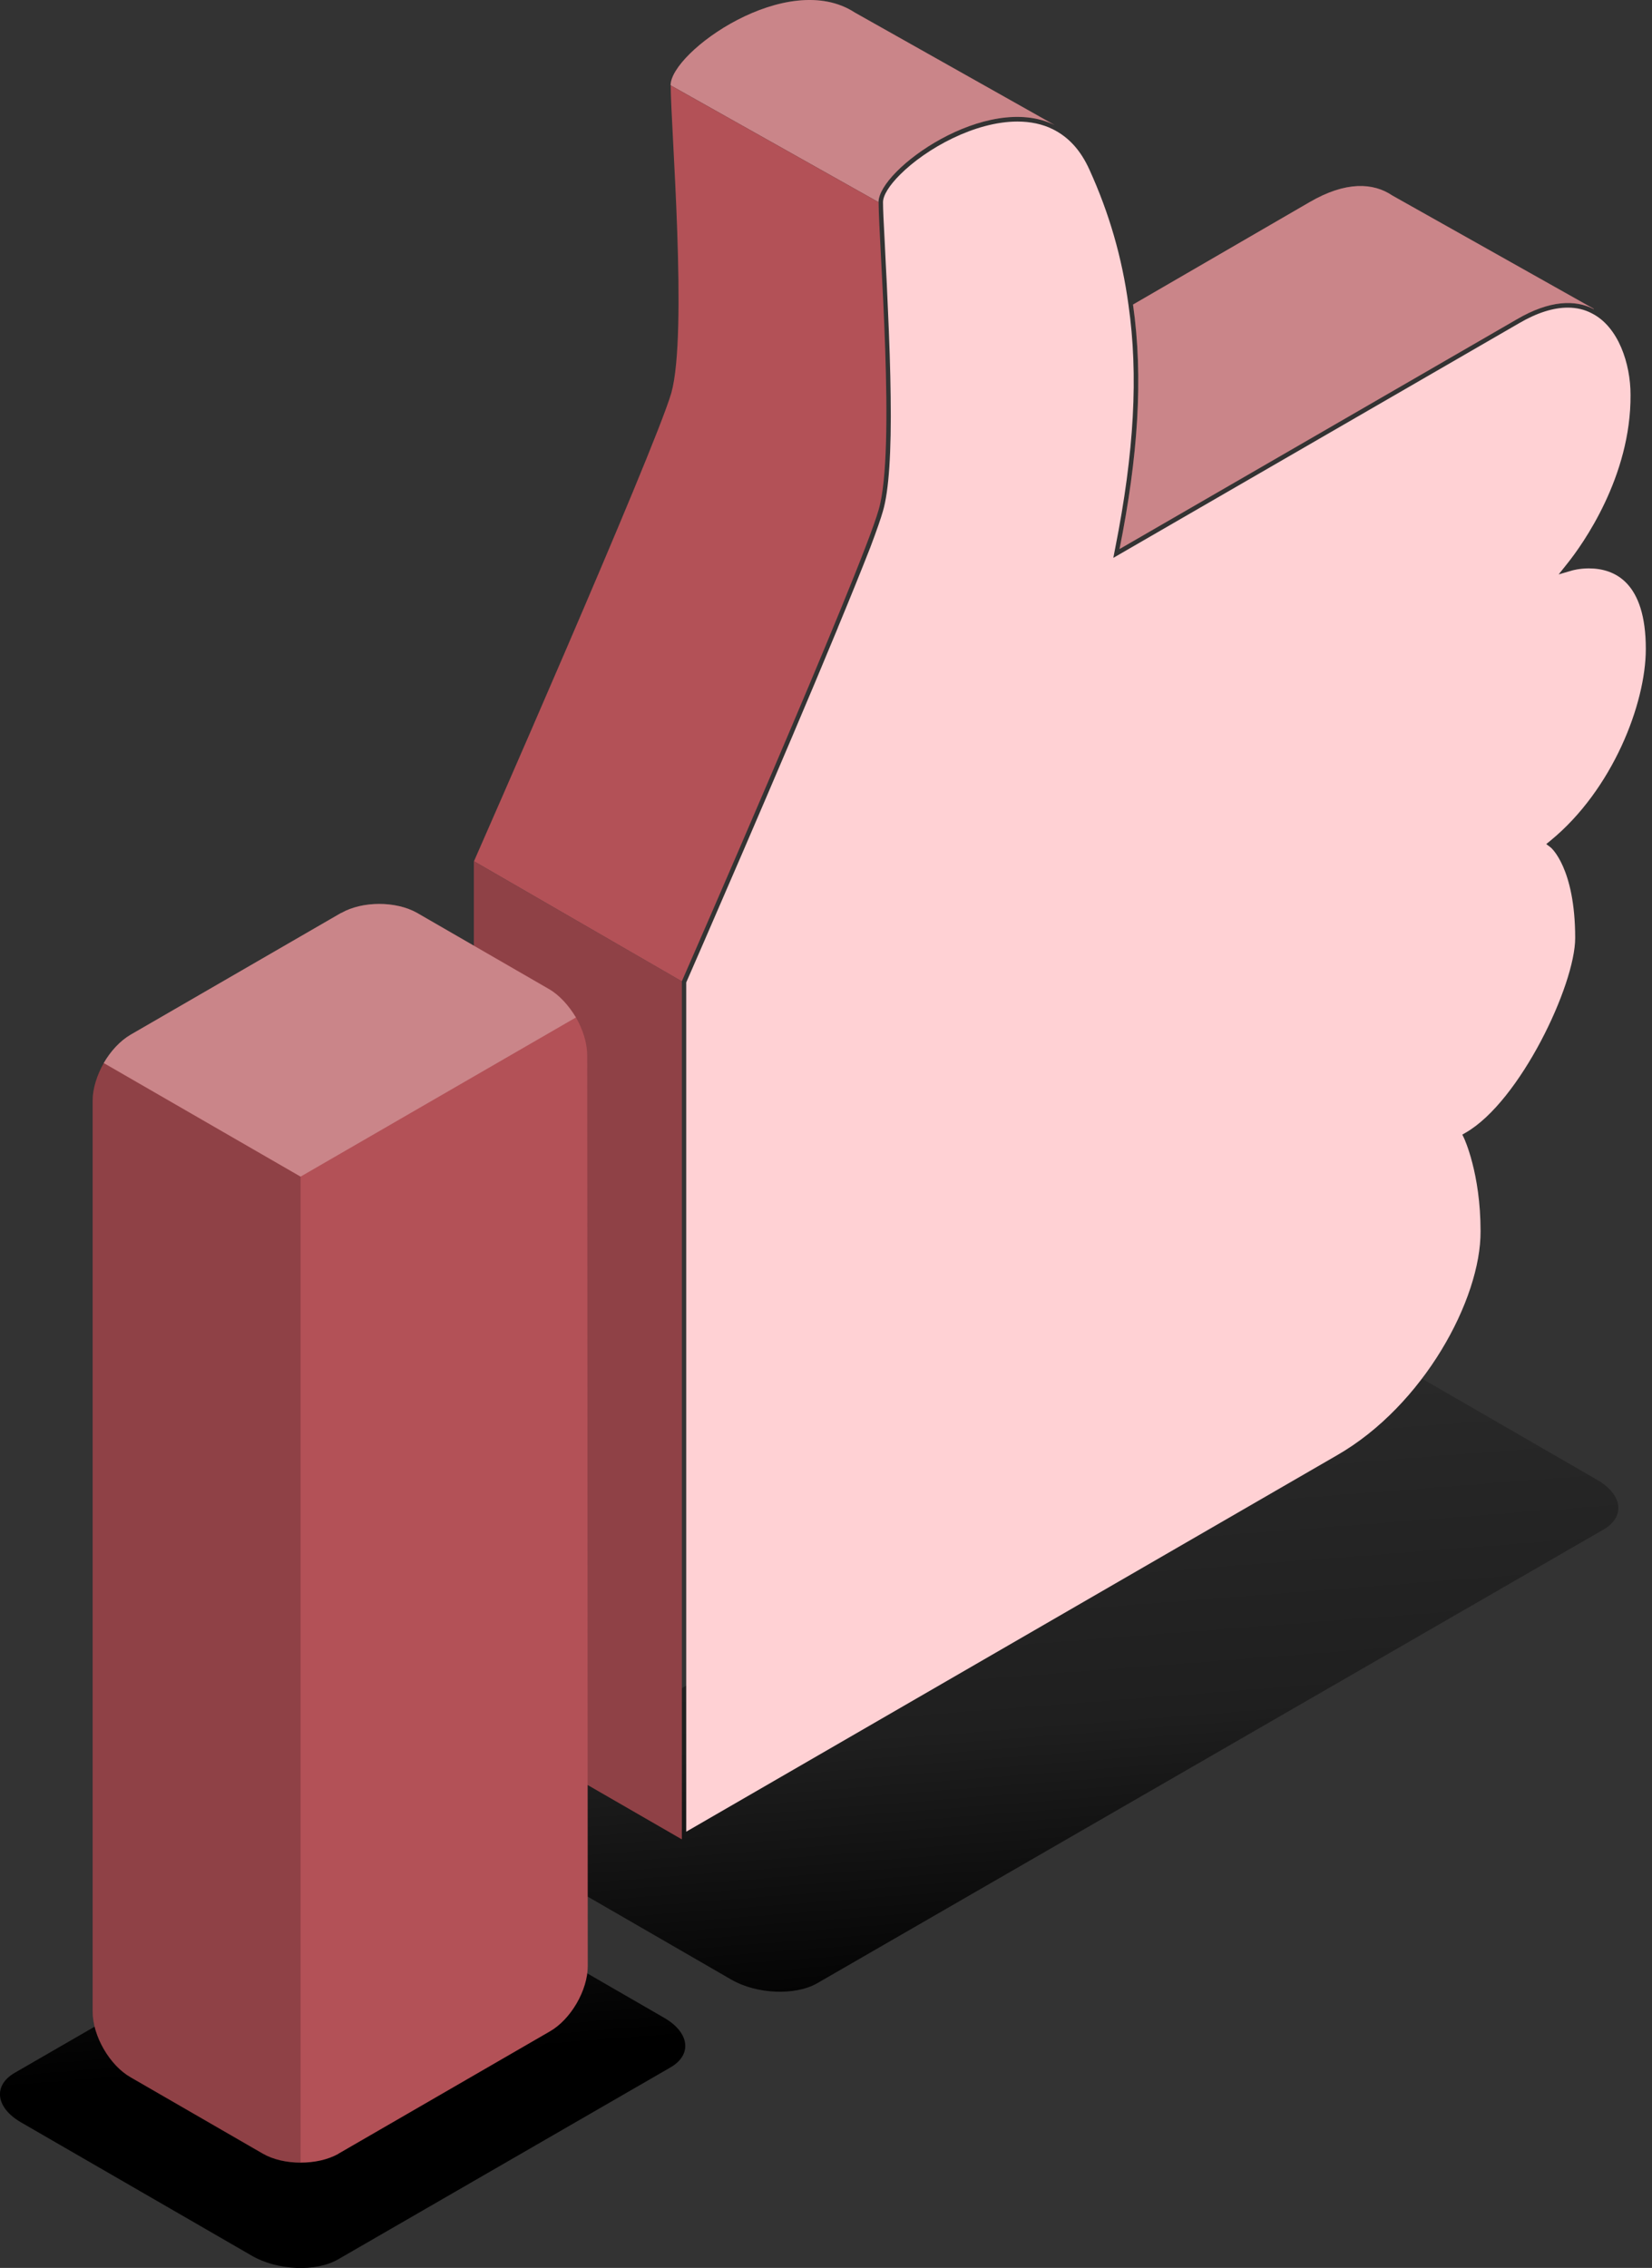 <svg width="94" height="129" viewBox="0 0 94 129" fill="none" xmlns="http://www.w3.org/2000/svg">
<rect x="0" y="0" width="94" height="129" fill="#333333" stroke="none"/>
<g clip-path="url(#clip0_400_6104)">
<path d="M19.761 106.978L0.843 117.9C-0.409 118.621 -0.251 119.883 1.196 120.722L14.342 128.315C15.789 129.148 17.977 129.24 19.23 128.519L38.148 117.598C39.4 116.877 39.242 115.614 37.795 114.776L24.649 107.183C23.202 106.349 21.014 106.257 19.761 106.978ZM72.854 76.382L28.116 102.188C26.863 102.908 27.022 104.171 28.469 105.01L41.614 112.603C43.061 113.436 45.249 113.528 46.502 112.807L91.241 87.002C92.493 86.281 92.335 85.018 90.888 84.18L77.742 76.587C76.295 75.754 74.107 75.662 72.854 76.382Z" fill="url(#paint0_linear_400_6104)"/>
<path d="M60.01 7.112C56.14 5.215 49.989 9.653 49.989 11.499L38.158 4.852C38.158 2.955 44.804 -1.795 48.644 0.716L60.01 7.112Z" fill="#B35157"/>
<path opacity="0.3" d="M60.01 7.112C56.14 5.215 49.989 9.653 49.989 11.499L38.158 4.852C38.158 2.955 44.804 -1.795 48.644 0.716L60.01 7.112Z" fill="white"/>
<path d="M90.688 17.568V17.584C89.64 17.037 88.177 17.067 86.301 18.167L63.702 31.23C64.75 25.994 65.067 21.49 64.469 17.323L74.505 11.504C76.581 10.293 78.146 10.39 79.225 11.121L90.693 17.568H90.688Z" fill="#B35157"/>
<path opacity="0.3" d="M90.688 17.568V17.584C89.64 17.037 88.177 17.067 86.301 18.167L63.702 31.23C64.75 25.994 65.067 21.49 64.469 17.323L74.505 11.504C76.581 10.293 78.146 10.39 79.225 11.121L90.693 17.568H90.688Z" fill="white"/>
<path d="M38.797 104.622L26.965 97.797V48.988L38.797 55.819V104.622Z" fill="#B35157"/>
<g opacity="0.2">
<path d="M38.797 104.62L26.965 97.795V48.986L38.797 55.817V104.62Z" fill="black"/>
</g>
<path d="M49.994 29.001C49.048 32.406 38.797 55.818 38.797 55.818L26.97 48.987C26.97 48.987 37.201 25.744 38.198 22.354C39.144 18.964 38.163 7.117 38.163 4.857L49.994 11.504C49.994 13.78 50.991 25.631 49.994 29.001Z" fill="#B35157"/>
<path d="M39.052 55.871C39.425 55.022 44.462 43.487 47.652 35.761L47.672 35.715V35.705C48.358 34.054 49.012 32.438 49.518 31.144C49.892 30.152 50.127 29.472 50.239 29.074C50.577 27.928 50.725 25.735 50.679 22.549C50.663 21.092 50.607 19.41 50.515 17.401C50.48 16.532 50.438 15.703 50.398 14.952L50.341 13.765C50.275 12.584 50.244 11.884 50.244 11.5C50.244 11.117 50.602 10.544 51.206 9.941C52.704 8.438 55.48 6.914 57.888 6.914C58.635 6.914 59.315 7.057 59.903 7.349C60.808 7.799 61.488 8.545 61.984 9.639C63.114 12.119 63.845 14.645 64.213 17.355C64.78 21.328 64.54 25.72 63.456 31.18L63.349 31.732L86.434 18.387C87.446 17.794 88.382 17.498 89.21 17.498C89.706 17.498 90.161 17.605 90.57 17.82C92.099 18.587 92.779 20.704 92.779 22.457C92.81 27.12 90.043 30.976 89.19 32.044L88.689 32.673L89.461 32.448C89.461 32.448 89.859 32.331 90.401 32.331C91.884 32.331 93.648 33.123 93.648 36.912C93.648 40.036 91.751 44.919 88.234 47.807L87.983 48.012L88.239 48.206C88.239 48.206 89.629 49.352 89.629 53.355C89.629 56.029 86.495 62.635 83.412 64.419L83.207 64.537L83.31 64.752C83.31 64.752 84.245 66.731 84.245 70.023C84.271 73.899 80.999 79.948 76.08 82.775C71.509 85.418 42.713 102.071 39.047 104.188V55.876L39.052 55.871Z" fill="#FFD1D4"/>
<path d="M33.408 59.999C33.408 59.299 33.158 58.552 32.774 57.872C32.375 57.208 31.843 56.609 31.245 56.262L23.734 51.926C22.538 51.246 20.626 51.246 19.429 51.926H19.414L7.434 58.854C6.836 59.202 6.289 59.8 5.905 60.465C5.522 61.145 5.271 61.912 5.271 62.592V114.422C5.271 115.802 6.238 117.479 7.434 118.159L14.945 122.495C15.543 122.843 16.326 123.012 17.108 123.012C17.89 123.012 18.652 122.848 19.25 122.516C19.25 122.5 19.266 122.5 19.266 122.5L31.281 115.552C32.477 114.872 33.444 113.21 33.444 111.829V111.814L33.413 59.999H33.408Z" fill="#B35157"/>
<path opacity="0.2" d="M17.103 66.928V123.012C16.321 123.012 15.538 122.848 14.94 122.495L7.429 118.159C6.233 117.479 5.266 115.797 5.266 114.422V62.592C5.266 61.912 5.517 61.145 5.9 60.465L17.103 66.928Z" fill="black"/>
<path opacity="0.3" d="M32.774 57.872L17.103 66.927L5.901 60.465C6.284 59.8 6.831 59.202 7.429 58.854L19.409 51.926H19.424C20.621 51.246 22.533 51.246 23.73 51.926L31.241 56.262C31.839 56.609 32.37 57.208 32.769 57.872H32.774Z" fill="white"/>
</g>
<defs>
<linearGradient id="paint0_linear_400_6104" x1="20.509" y1="78.923" x2="24.013" y2="124.249" gradientUnits="userSpaceOnUse">
<stop stop-opacity="0.15"/>
<stop offset="0.484" stop-opacity="0.393"/>
<stop offset="0.842"/>
<stop offset="1"/>
</linearGradient>
<clipPath id="clip0_400_6104">
<rect width="93.905" height="129" fill="white"/>
</clipPath>
</defs>
</svg>
